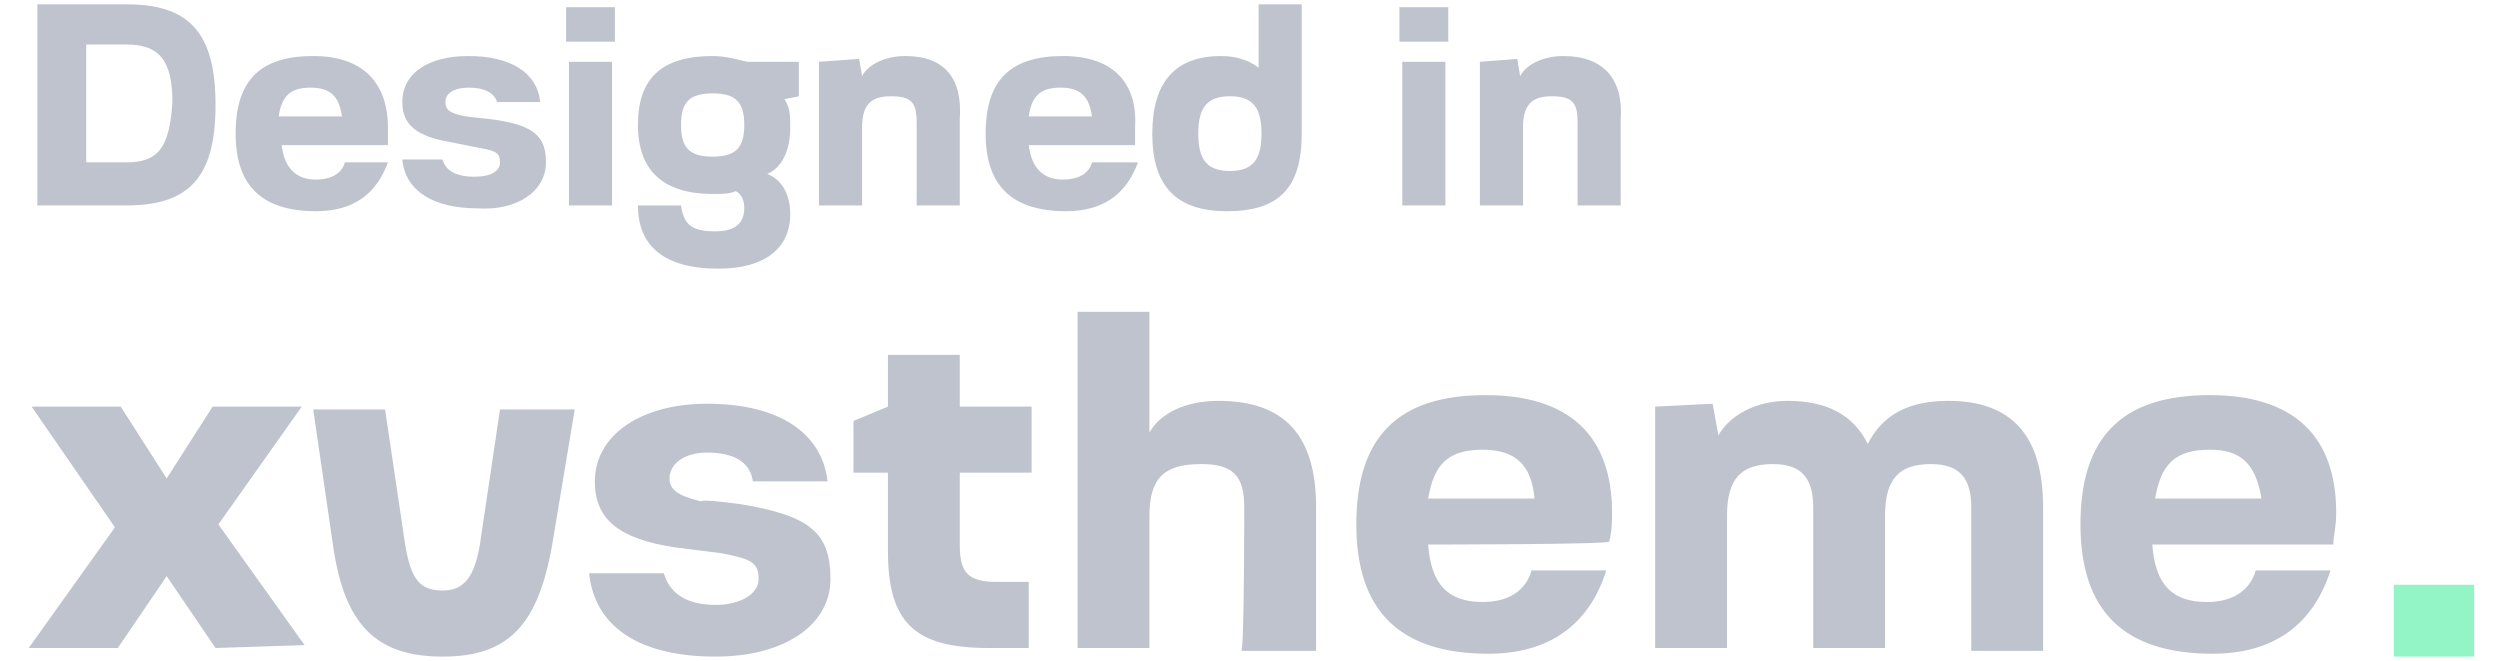<svg width="87" height="23" viewBox="0 0 87 23" fill="none" xmlns="http://www.w3.org/2000/svg">
<g opacity="0.5">
<path d="M81.2 18.95H74.9C75 20.35 75.6 20.95 76.8 20.95C77.7 20.95 78.3 20.55 78.5 19.85H81.1C80.5 21.75 79.1 22.75 77 22.75C73.9 22.75 72.4 21.25 72.4 18.25C72.4 15.25 73.8 13.75 76.9 13.75C79.8 13.75 81.3 15.15 81.3 17.85C81.3 18.35 81.2 18.65 81.2 18.95ZM76.9 15.65C75.7 15.65 75.2 16.15 75 17.35H78.7C78.5 16.15 78 15.65 76.9 15.65ZM68.6 17.65C68.6 16.65 68.2 16.15 67.2 16.15C66.1 16.15 65.6 16.65 65.6 17.95V22.55H63.1V17.65C63.1 16.65 62.7 16.15 61.7 16.15C60.6 16.15 60.1 16.65 60.1 17.95V22.55H57.6V14.15L59.6 14.05L59.8 15.15C60.2 14.45 61.1 13.95 62.2 13.95C63.6 13.95 64.5 14.45 65 15.45C65.5 14.45 66.4 13.95 67.8 13.95C70 13.95 71.1 15.15 71.1 17.65V22.65H68.6V17.65ZM49.7 18.95C49.8 20.35 50.4 20.95 51.6 20.95C52.5 20.95 53.1 20.55 53.3 19.85H55.9C55.3 21.75 53.9 22.75 51.8 22.75C48.7 22.75 47.2 21.25 47.2 18.25C47.2 15.25 48.6 13.75 51.7 13.75C54.6 13.75 56.1 15.15 56.1 17.85C56.1 18.15 56.1 18.45 56 18.85C55.9 18.95 49.7 18.95 49.7 18.95ZM51.6 15.65C50.4 15.65 49.9 16.15 49.7 17.35H53.4C53.3 16.15 52.7 15.65 51.6 15.65ZM43.3 17.65C43.3 16.55 42.9 16.15 41.8 16.15C40.5 16.15 40 16.65 40 17.95V22.55H37.5V10.85H40V15.05C40.4 14.35 41.3 13.95 42.4 13.95C44.7 13.95 45.8 15.15 45.8 17.65V22.65H43.2C43.3 22.55 43.3 17.65 43.3 17.65ZM30.9 19.15V16.45H29.7V14.65L30.9 14.15V12.35H33.4V14.15H35.9V16.45H33.4V18.95C33.4 19.95 33.7 20.25 34.7 20.25H35.8V22.55H34.4C31.8 22.55 30.9 21.65 30.9 19.15ZM25.8 17.55C28.2 17.95 28.9 18.55 28.9 20.15C28.9 21.75 27.3 22.85 24.9 22.85C22.3 22.85 20.7 21.85 20.5 19.95H23.1C23.3 20.65 23.9 21.05 24.9 21.05C25.8 21.05 26.4 20.65 26.4 20.15C26.4 19.55 26.1 19.45 25.1 19.25L23.5 19.05C21.5 18.75 20.7 18.05 20.7 16.75C20.7 15.15 22.3 14.05 24.6 14.05C27.1 14.05 28.6 15.05 28.8 16.75H26.2C26.1 16.05 25.5 15.75 24.6 15.75C23.8 15.75 23.3 16.15 23.3 16.65C23.3 17.05 23.6 17.25 24.4 17.45C24.4 17.35 25.8 17.55 25.8 17.55ZM15.4 22.85C13.1 22.85 12 21.75 11.6 19.05L10.9 14.25H13.4L14.1 18.95C14.3 20.15 14.6 20.55 15.4 20.55C16.1 20.55 16.5 20.15 16.7 18.95L17.4 14.25H20L19.2 19.05C18.7 21.75 17.7 22.85 15.4 22.85ZM7.5 22.55L5.8 20.05L4.1 22.55H1L4 18.35L1.1 14.15H4.2L5.8 16.65L7.4 14.15H10.5L7.6 18.25L10.6 22.45L7.5 22.55Z" fill="#7E879D"/>
<path d="M86.1 20.35H83.3V22.85H86.1V20.35Z" fill="#28E98C"/>
<path d="M4.4 0.15H1.3V7.15H4.4C6.6 7.15 7.5 6.15 7.5 3.65C7.5 1.15 6.6 0.15 4.4 0.15ZM4.4 5.65H3V1.55H4.4C5.5 1.55 6 2.05 6 3.55C5.9 5.15 5.5 5.65 4.4 5.65ZM10.9 1.95C9.1 1.95 8.2 2.75 8.2 4.65C8.2 6.45 9.1 7.35 11 7.35C12.3 7.35 13.1 6.75 13.5 5.65H12C11.9 6.05 11.5 6.25 11 6.25C10.3 6.25 9.9 5.85 9.8 5.05H13.5V4.45C13.5 2.85 12.6 1.95 10.9 1.95ZM9.7 4.05C9.8 3.35 10.1 3.05 10.8 3.05C11.5 3.05 11.8 3.35 11.9 4.05H9.7ZM17.1 4.15L16.2 4.05C15.7 3.95 15.5 3.85 15.5 3.55C15.5 3.25 15.8 3.05 16.3 3.05C16.9 3.05 17.2 3.25 17.3 3.55H18.8C18.7 2.55 17.8 1.95 16.3 1.95C14.9 1.95 14 2.55 14 3.55C14 4.35 14.5 4.75 15.7 4.95L16.7 5.15C17.3 5.25 17.4 5.35 17.4 5.65C17.4 5.95 17.1 6.15 16.5 6.15C15.9 6.15 15.5 5.95 15.4 5.55H14C14.1 6.65 15.1 7.25 16.6 7.25C18 7.35 19 6.65 19 5.65C19 4.75 18.6 4.35 17.1 4.15ZM19.8 7.15H21.3V2.15H19.8V7.15ZM19.7 1.45H21.4V0.25H19.7V1.45ZM24.8 1.95C23 1.95 22.2 2.75 22.2 4.35C22.2 5.95 23.1 6.75 24.8 6.75C25.1 6.75 25.4 6.75 25.6 6.65C25.8 6.75 25.9 6.95 25.9 7.25C25.9 7.75 25.6 8.05 24.9 8.05C24.1 8.05 23.8 7.85 23.7 7.15H22.2C22.2 8.55 23.1 9.35 25 9.35C26.6 9.35 27.5 8.65 27.5 7.45C27.5 6.75 27.2 6.25 26.7 6.05C27.2 5.85 27.5 5.25 27.5 4.45C27.5 4.05 27.5 3.75 27.3 3.45L27.8 3.35V2.15H26C25.6 2.05 25.2 1.95 24.8 1.95ZM24.8 5.45C24 5.45 23.7 5.15 23.7 4.35C23.7 3.55 24 3.25 24.8 3.25C25.6 3.25 25.9 3.55 25.9 4.35C25.9 5.15 25.6 5.45 24.8 5.45ZM31.5 1.95C30.8 1.95 30.2 2.25 30 2.65L29.9 2.05L28.5 2.15V7.15H30V4.45C30 3.65 30.3 3.35 31 3.35C31.7 3.35 31.9 3.55 31.9 4.25V7.15H33.4V4.15C33.5 2.75 32.9 1.95 31.5 1.95ZM37 1.95C35.2 1.95 34.3 2.75 34.3 4.65C34.3 6.45 35.2 7.35 37.1 7.35C38.4 7.35 39.2 6.75 39.6 5.65H38C37.9 6.05 37.5 6.25 37 6.25C36.3 6.25 35.9 5.85 35.8 5.05H39.5V4.45C39.6 2.85 38.7 1.95 37 1.95ZM35.8 4.05C35.9 3.35 36.2 3.05 36.9 3.05C37.6 3.05 37.9 3.35 38 4.05H35.8ZM43.9 2.45C43.6 2.15 43.1 1.95 42.5 1.95C40.9 1.95 40.1 2.85 40.1 4.65C40.1 6.45 40.9 7.35 42.7 7.35C44.5 7.35 45.3 6.55 45.3 4.65V0.15H43.8V2.45H43.9ZM42.8 5.95C42 5.95 41.7 5.55 41.7 4.65C41.7 3.75 42 3.35 42.8 3.35C43.6 3.35 43.9 3.75 43.9 4.65C43.9 5.55 43.6 5.95 42.8 5.95ZM48.7 1.45H50.4V0.25H48.7V1.45ZM48.8 7.15H50.3V2.15H48.8V7.15ZM54.4 1.95C53.7 1.95 53.1 2.25 52.9 2.65L52.8 2.05L51.5 2.15V7.15H53V4.45C53 3.65 53.3 3.35 54 3.35C54.7 3.35 54.9 3.55 54.9 4.25V7.15H56.4V4.15C56.5 2.75 55.8 1.95 54.4 1.95Z" fill="#7E879D"/>
</g>
</svg>
